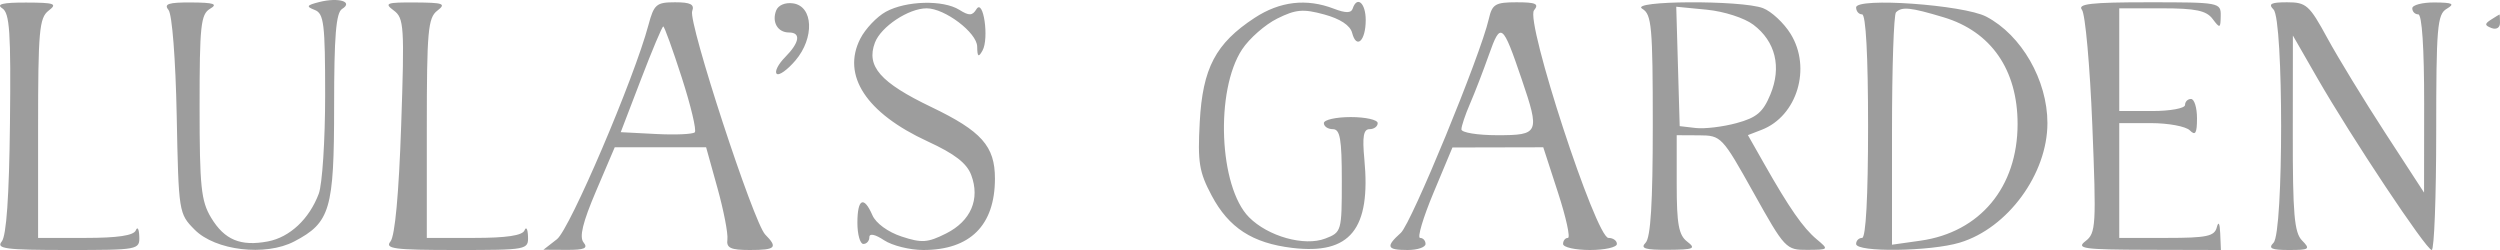 <svg width="170" height="17" viewBox="0 0 170 17" fill="none" xmlns="http://www.w3.org/2000/svg">
<path fill-rule="evenodd" clip-rule="evenodd" d="M21.703 0.14C20.848 0.357 20.799 0.442 21.398 0.675C22.027 0.919 22.11 1.593 22.11 6.484C22.11 9.526 21.915 12.537 21.676 13.173C21.031 14.892 19.706 16.134 18.217 16.417C16.36 16.768 15.265 16.312 14.357 14.806C13.674 13.675 13.573 12.704 13.572 7.263C13.57 1.747 13.653 0.968 14.281 0.599C14.836 0.272 14.556 0.177 13.012 0.167C11.459 0.158 11.123 0.267 11.458 0.675C11.704 0.975 11.94 4.011 12.016 7.857C12.145 14.459 12.156 14.528 13.238 15.62C14.645 17.039 18.05 17.442 20.006 16.42C22.455 15.141 22.72 14.246 22.72 7.245C22.72 2.438 22.848 0.866 23.262 0.608C24.052 0.115 23.021 -0.195 21.703 0.14ZM0.15 0.561C0.661 0.89 0.747 2.166 0.677 8.399C0.622 13.358 0.435 16.036 0.119 16.422C-0.285 16.913 0.381 17 4.574 17C9.424 17 9.503 16.985 9.471 16.076C9.454 15.567 9.347 15.382 9.234 15.665C9.094 16.015 8.004 16.178 5.809 16.178H2.59V8.725C2.59 2.109 2.67 1.211 3.302 0.727C3.921 0.252 3.723 0.18 1.777 0.174C0.2 0.169 -0.28 0.283 0.15 0.561ZM26.774 0.711C27.475 1.229 27.51 1.772 27.279 8.553C27.122 13.171 26.857 16.05 26.554 16.419C26.147 16.914 26.803 17 31.007 17C35.858 17 35.936 16.985 35.904 16.076C35.887 15.567 35.78 15.382 35.667 15.665C35.527 16.015 34.437 16.178 32.243 16.178H29.023V8.725C29.023 2.109 29.103 1.211 29.735 0.727C30.355 0.251 30.161 0.179 28.234 0.168C26.275 0.156 26.107 0.218 26.774 0.711ZM44.096 1.696C43.125 5.338 38.747 15.587 37.873 16.266L36.953 16.982L38.528 16.991C39.742 16.998 40.006 16.882 39.682 16.486C39.381 16.119 39.624 15.122 40.531 12.994L41.802 10.015H44.909H48.016L48.788 12.789C49.212 14.314 49.516 15.886 49.463 16.281C49.384 16.862 49.677 17 50.988 17C52.748 17 52.912 16.836 52.036 15.951C51.247 15.154 46.785 1.505 47.068 0.758C47.242 0.3 46.961 0.155 45.903 0.155C44.635 0.155 44.47 0.295 44.096 1.696ZM52.775 0.723C52.476 1.511 52.887 2.209 53.65 2.209C54.482 2.209 54.376 2.889 53.389 3.887C52.923 4.357 52.664 4.866 52.814 5.016C52.963 5.167 53.537 4.76 54.09 4.112C55.395 2.579 55.307 0.426 53.93 0.229C53.39 0.151 52.915 0.354 52.775 0.723ZM60.24 0.798C59.627 1.133 58.846 1.956 58.502 2.627C57.222 5.128 58.902 7.692 63.082 9.616C64.919 10.462 65.74 11.095 66.043 11.901C66.66 13.54 66.019 15.032 64.334 15.877C63.077 16.508 62.677 16.535 61.306 16.083C60.38 15.778 59.56 15.18 59.325 14.638C58.738 13.288 58.303 13.507 58.303 15.151C58.303 15.942 58.486 16.589 58.709 16.589C58.933 16.589 59.116 16.383 59.116 16.131C59.116 15.85 59.503 15.929 60.119 16.337C60.67 16.701 61.868 17 62.782 17C65.971 17 67.656 15.32 67.656 12.142C67.656 9.939 66.747 8.917 63.327 7.277C59.858 5.613 58.89 4.508 59.494 2.901C59.904 1.814 61.785 0.566 63.013 0.566C64.248 0.566 66.435 2.221 66.448 3.167C66.458 3.869 66.535 3.927 66.808 3.442C67.271 2.619 66.868 -0.139 66.396 0.627C66.119 1.077 65.899 1.085 65.234 0.668C64.135 -0.02 61.612 0.046 60.24 0.798ZM85.309 1.218C82.665 2.951 81.779 4.632 81.583 8.293C81.435 11.043 81.54 11.693 82.393 13.297C83.559 15.492 85.163 16.533 87.877 16.858C91.818 17.329 93.229 15.588 92.775 10.814C92.63 9.284 92.718 8.783 93.132 8.783C93.435 8.783 93.683 8.598 93.683 8.372C93.683 8.146 92.859 7.961 91.853 7.961C90.846 7.961 90.023 8.146 90.023 8.372C90.023 8.598 90.297 8.783 90.633 8.783C91.127 8.783 91.243 9.446 91.243 12.285C91.243 15.728 91.224 15.795 90.124 16.22C88.702 16.77 86.228 16.079 84.932 14.771C82.89 12.707 82.621 6.155 84.463 3.359C84.954 2.614 86.03 1.67 86.853 1.262C88.117 0.635 88.61 0.592 90.044 0.982C91.134 1.279 91.813 1.726 91.944 2.233C92.239 3.373 92.869 2.781 92.869 1.363C92.869 0.202 92.278 -0.312 91.98 0.591C91.878 0.899 91.501 0.899 90.699 0.591C88.841 -0.123 87.035 0.087 85.309 1.218ZM101.24 1.285C100.682 3.742 95.973 15.192 95.257 15.833C94.209 16.773 94.298 17 95.716 17C96.387 17 96.936 16.815 96.936 16.589C96.936 16.363 96.769 16.178 96.565 16.178C96.361 16.178 96.772 14.794 97.48 13.103L98.766 10.029L101.854 10.022L104.942 10.015L105.944 13.097C106.495 14.792 106.799 16.178 106.618 16.178C106.437 16.178 106.289 16.363 106.289 16.589C106.289 16.815 107.113 17 108.119 17C109.126 17 109.949 16.815 109.949 16.589C109.949 16.363 109.691 16.178 109.375 16.178C108.524 16.178 103.705 1.441 104.314 0.701C104.674 0.262 104.441 0.155 103.13 0.155C101.683 0.155 101.468 0.283 101.24 1.285ZM111.677 0.599C112.314 0.973 112.389 1.808 112.389 8.516C112.389 13.8 112.245 16.159 111.901 16.507C111.522 16.89 111.86 16.997 113.426 16.987C115.187 16.975 115.35 16.905 114.727 16.428C114.152 15.987 114.016 15.241 114.016 12.538V9.194L115.541 9.202C117.041 9.211 117.102 9.276 119.242 13.105C121.372 16.917 121.45 17 122.902 16.991C124.365 16.982 124.374 16.972 123.536 16.272C122.61 15.498 121.675 14.154 119.967 11.142L118.858 9.188L119.792 8.827C122.207 7.894 123.195 4.619 121.761 2.302C121.303 1.562 120.459 0.776 119.886 0.555C118.431 -0.003 110.723 0.037 111.677 0.599ZM126.216 0.505C126.216 0.765 126.399 0.977 126.622 0.977C126.879 0.977 127.029 3.784 127.029 8.577C127.029 13.371 126.879 16.178 126.622 16.178C126.399 16.178 126.216 16.363 126.216 16.589C126.216 17.169 131.269 17.104 133.271 16.497C136.528 15.512 139.225 11.831 139.225 8.372C139.225 5.452 137.462 2.384 135.066 1.131C133.523 0.326 126.216 -0.192 126.216 0.505ZM141.573 0.668C141.798 0.951 142.115 4.475 142.277 8.499C142.553 15.348 142.523 15.853 141.815 16.395C141.151 16.903 141.667 16.975 146.041 16.987L151.022 17L150.975 15.87C150.946 15.175 150.856 15.017 150.742 15.459C150.585 16.068 150.06 16.178 147.333 16.178H144.109V12.275V8.372H146.264C147.45 8.372 148.639 8.594 148.908 8.865C149.287 9.248 149.396 9.066 149.396 8.043C149.396 7.32 149.213 6.729 148.989 6.729C148.765 6.729 148.582 6.913 148.582 7.139C148.582 7.365 147.576 7.55 146.346 7.55H144.109V4.058V0.566H147.013C149.301 0.566 150.03 0.718 150.456 1.285C150.956 1.951 150.997 1.935 151.009 1.079C151.022 0.171 150.938 0.155 146.093 0.155C142.201 0.155 141.249 0.263 141.573 0.668ZM154.601 0.648C155.288 1.342 155.288 15.813 154.601 16.507C154.221 16.89 154.454 17 155.646 17C157.041 17 157.122 16.941 156.541 16.355C156.012 15.82 155.903 14.563 155.91 9.062L155.916 2.415L157.568 5.291C159.879 9.316 164.99 17 165.357 17C165.525 17 165.662 13.404 165.662 9.009C165.662 1.832 165.735 0.975 166.374 0.599C166.949 0.26 166.794 0.177 165.56 0.167C164.722 0.161 164.035 0.34 164.035 0.566C164.035 0.792 164.218 0.977 164.442 0.977C164.695 0.977 164.846 3.266 164.842 7.037L164.836 13.097L162.206 9.054C160.76 6.831 158.983 3.919 158.256 2.583C157.036 0.343 156.825 0.155 155.524 0.155C154.426 0.155 154.221 0.264 154.601 0.648ZM119.228 1.68C120.734 2.816 121.159 4.555 120.387 6.422C119.885 7.635 119.457 7.998 118.082 8.372C117.154 8.625 115.904 8.774 115.307 8.704L114.219 8.577L114.102 4.518L113.985 0.458L116.064 0.66C117.233 0.774 118.618 1.22 119.228 1.68ZM132.164 1.175C135.393 2.143 137.196 4.742 137.196 8.427C137.196 12.727 134.642 15.795 130.587 16.367L128.656 16.64V8.877C128.656 4.607 128.778 0.99 128.927 0.84C129.325 0.437 129.907 0.497 132.164 1.175ZM169.39 1.336C168.943 1.622 168.949 1.723 169.423 1.907C169.752 2.035 170 1.883 170 1.554C170 1.236 169.985 0.979 169.966 0.983C169.948 0.986 169.688 1.145 169.39 1.336ZM46.361 5.278C46.978 7.192 47.377 8.866 47.246 8.997C47.117 9.128 45.931 9.18 44.611 9.112L42.21 8.988L43.588 5.393C44.345 3.416 45.027 1.798 45.102 1.798C45.177 1.798 45.744 3.364 46.361 5.278ZM103.467 5.363C104.724 9.052 104.662 9.194 101.816 9.194C100.474 9.194 99.376 9.015 99.376 8.797C99.376 8.579 99.639 7.793 99.962 7.051C100.284 6.309 100.863 4.809 101.249 3.717C102.044 1.47 102.174 1.566 103.467 5.363Z" fill="#9D9D9D"/>
</svg>
